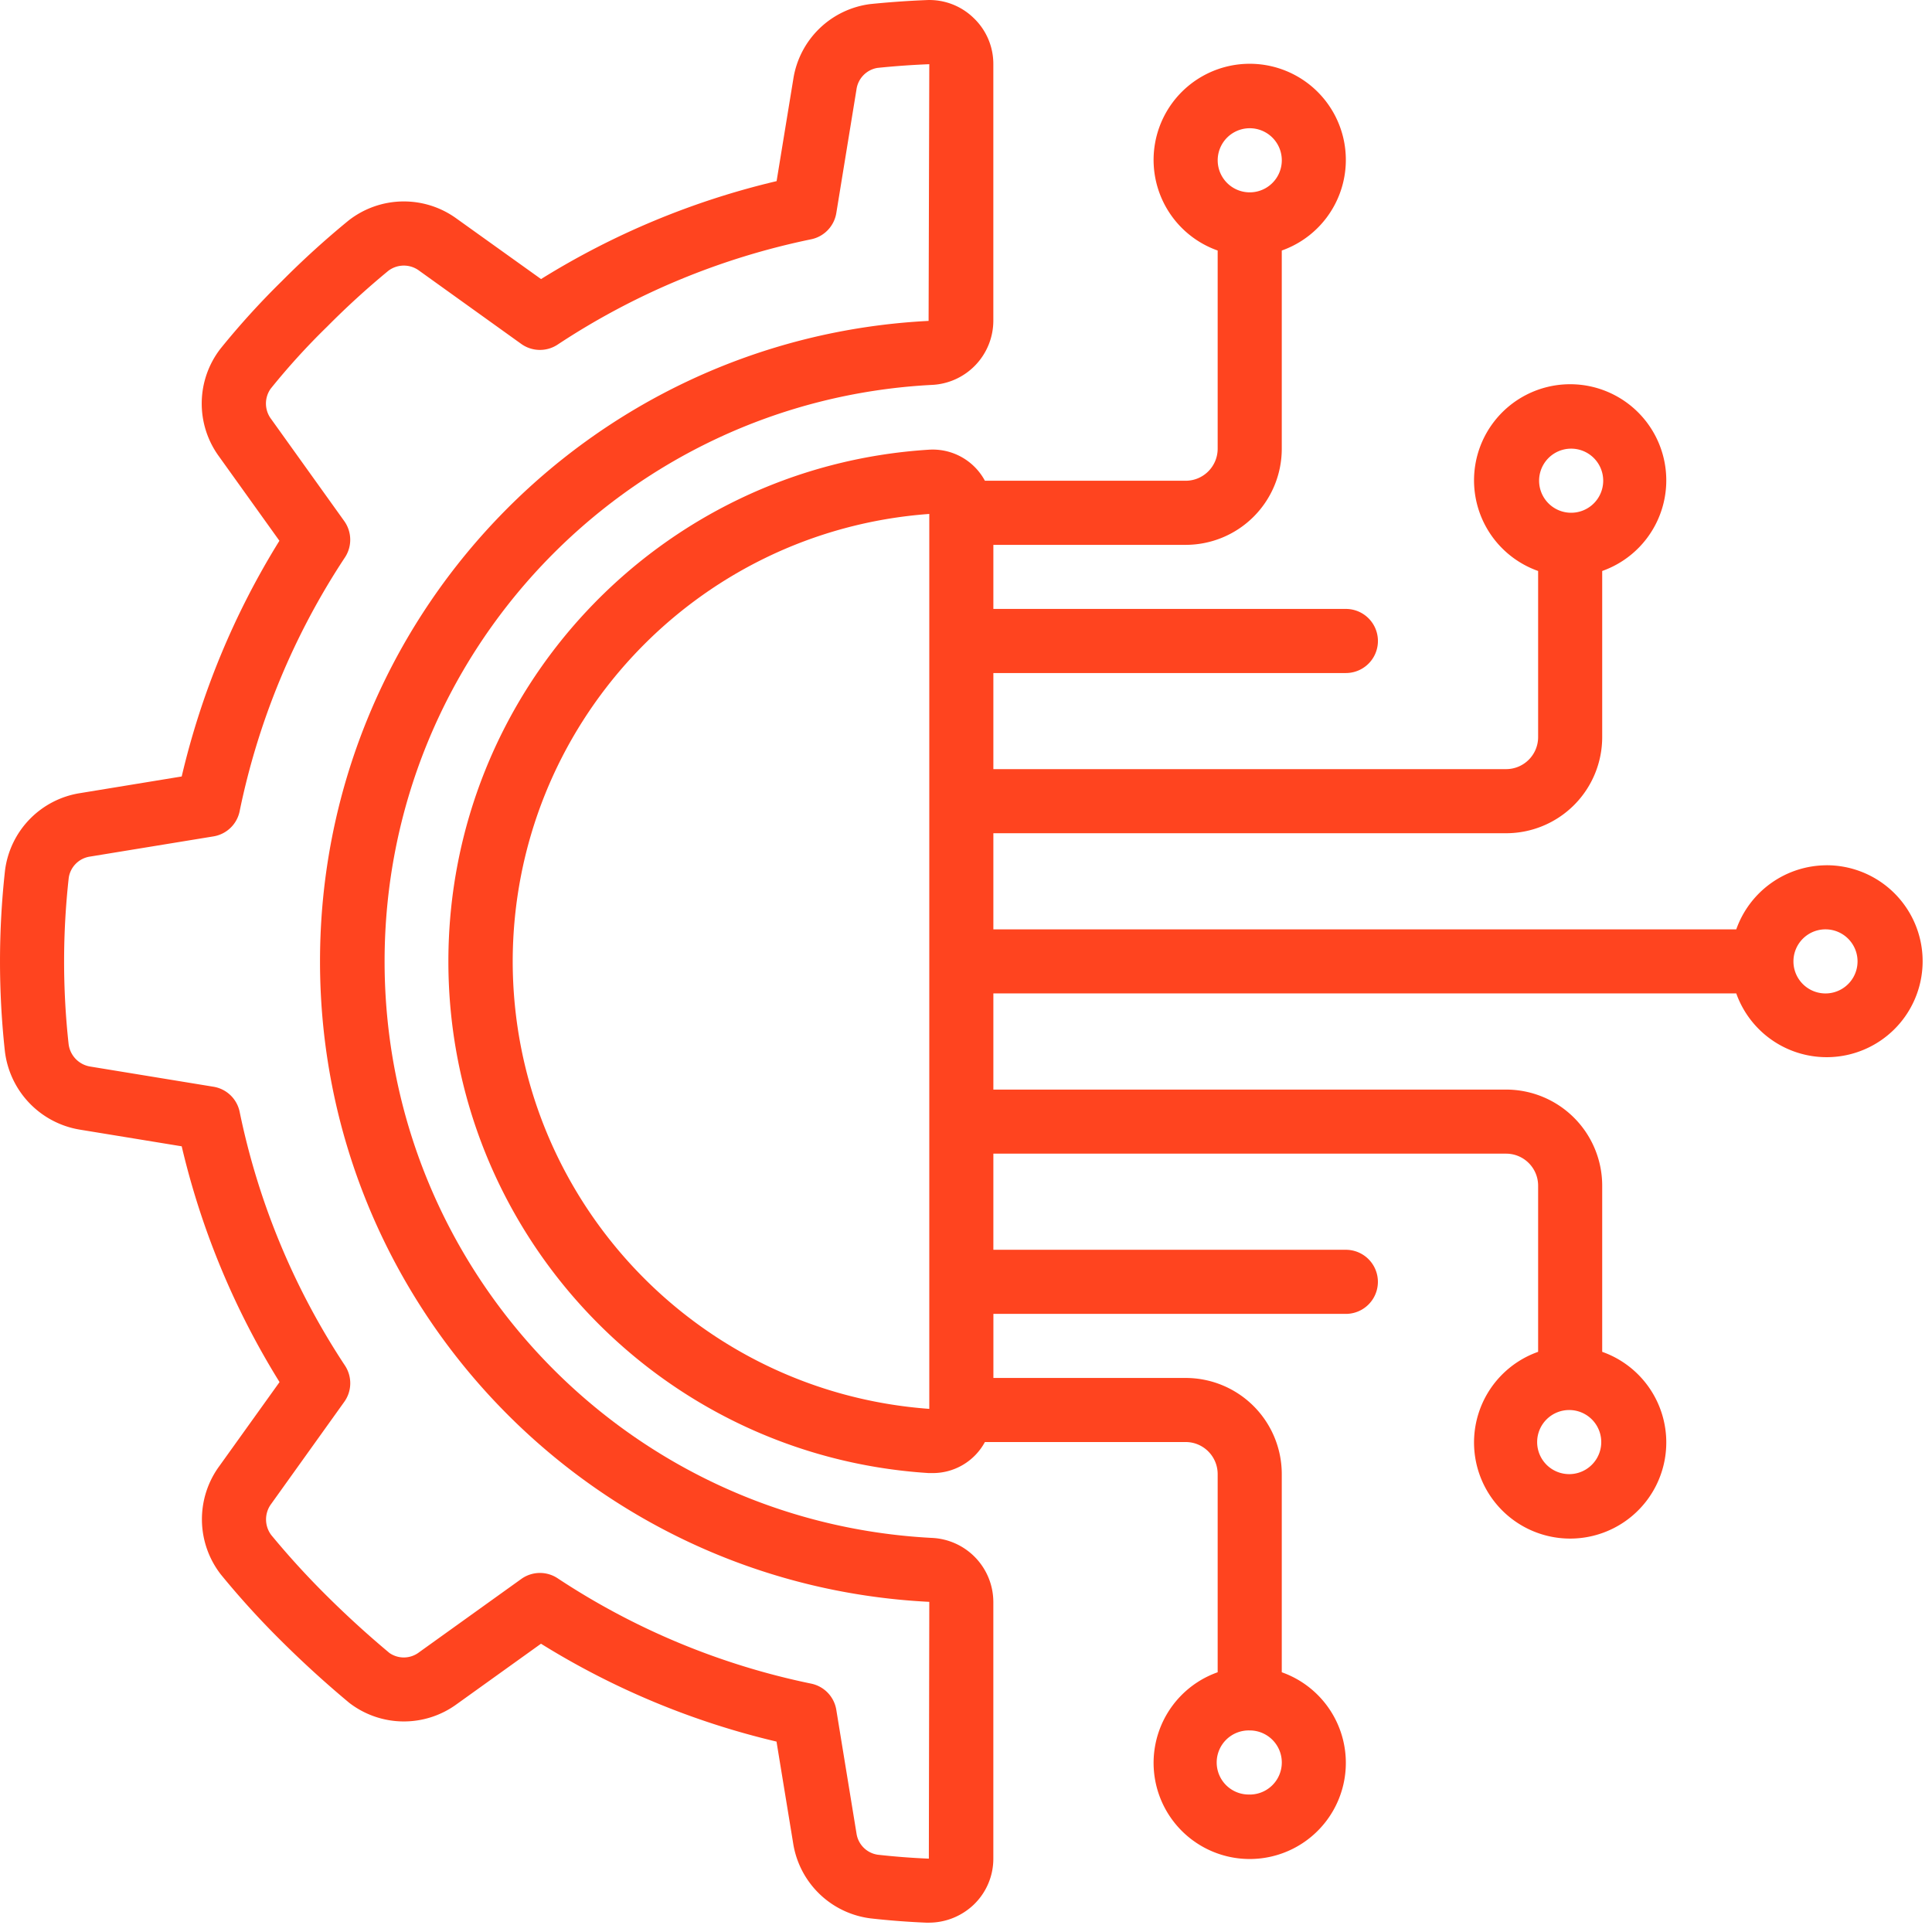 <svg xmlns="http://www.w3.org/2000/svg" width="61" height="61" fill="none"><g id="fi_4257483" clip-path="url('#clip0_1756_402')"><g id="Group"><g id="Page-1_17_"><g id="_x30_19---Technology-Engineering" fill="#FF441F"><path id="Shape_65_" d="M2.515 25.044a2.83 2.83 0 0 0-2.357 2.443 26.2 26.2 0 0 0-.006 5.685 2.85 2.85 0 0 0 2.365 2.494l3.22.527a24.9 24.9 0 0 0 3.089 7.444L6.93 46.283a2.84 2.84 0 0 0 .044 3.43 27 27 0 0 0 1.923 2.113 33 33 0 0 0 2.132 1.94 2.825 2.825 0 0 0 3.392.04l2.66-1.908a24.9 24.9 0 0 0 7.436 3.09l.528 3.224a2.83 2.83 0 0 0 2.443 2.358q.867.098 1.752.135h.087c.527 0 1.034-.203 1.416-.567.397-.38.621-.905.62-1.455v-8.108a2.03 2.03 0 0 0-1.944-2.018c-9.683-.506-17.276-8.505-17.276-18.202s7.593-17.696 17.277-18.202a2.033 2.033 0 0 0 1.943-2.023V2.026A2 2 0 0 0 30.743.57a2 2 0 0 0-1.497-.567 29 29 0 0 0-1.771.126 2.82 2.82 0 0 0-2.428 2.37l-.527 3.22a24.9 24.9 0 0 0-7.437 3.092l-2.66-1.904a2.83 2.83 0 0 0-3.416.054q-1.101.901-2.104 1.911a25 25 0 0 0-1.94 2.135 2.83 2.83 0 0 0-.049 3.404l1.908 2.663a24.9 24.9 0 0 0-3.085 7.442zm5.052.565a22.9 22.9 0 0 1 3.325-8.011c.23-.35.22-.806-.024-1.147L8.561 13.23a.81.81 0 0 1-.015-.957 22 22 0 0 1 1.781-1.958q.922-.931 1.933-1.764a.81.81 0 0 1 .981 0l3.217 2.308c.341.244.797.253 1.147.022a22.9 22.9 0 0 1 8.006-3.326c.41-.084.726-.414.794-.827l.636-3.897a.8.8 0 0 1 .662-.687 26 26 0 0 1 1.638-.117l-.022 8.105c-10.772.55-19.221 9.447-19.215 20.233.006 10.785 8.465 19.673 19.237 20.211l-.014 8.108a23 23 0 0 1-1.613-.124.794.794 0 0 1-.672-.676l-.637-3.898a1.01 1.01 0 0 0-.794-.828 22.9 22.9 0 0 1-8.006-3.327 1.01 1.01 0 0 0-1.147.023l-3.22 2.31a.795.795 0 0 1-.942.026 31 31 0 0 1-1.969-1.794 26 26 0 0 1-1.763-1.93.82.82 0 0 1 0-.984l2.305-3.22c.245-.34.253-.796.023-1.146a22.9 22.9 0 0 1-3.325-8.01 1.01 1.01 0 0 0-.827-.794l-3.895-.638a.82.82 0 0 1-.68-.72c-.19-1.74-.188-3.496.005-5.235a.795.795 0 0 1 .675-.674l3.894-.637a1.01 1.01 0 0 0 .828-.798"/><path id="Shape_64_" d="M57.67 27.32a3.035 3.035 0 0 0-2.85 2.023H31.364v-3.035h16.188a3.035 3.035 0 0 0 3.035-3.036v-5.244a3.035 3.035 0 1 0-2.023 0v5.244c0 .56-.453 1.012-1.012 1.012H31.364V21.25h11.13a1.012 1.012 0 0 0 0-2.024h-11.13v-2.023h6.07a3.035 3.035 0 0 0 3.036-3.035V7.91a3.035 3.035 0 1 0-2.024 0v6.257c0 .559-.453 1.012-1.011 1.012h-6.338a1.87 1.87 0 0 0-1.776-.98c-8.525.54-15.164 7.613-15.164 16.156S20.796 45.97 29.322 46.51h.118a1.87 1.87 0 0 0 1.657-.98h6.338c.558 0 1.011.454 1.011 1.013v6.256a3.035 3.035 0 1 0 2.024 0v-6.256a3.035 3.035 0 0 0-3.035-3.036h-6.07v-2.023h11.128a1.012 1.012 0 1 0 0-2.024H31.364v-3.035h16.188c.559 0 1.012.453 1.012 1.012v5.245a3.035 3.035 0 1 0 2.023 0v-5.245a3.035 3.035 0 0 0-3.035-3.035H31.364v-3.036H54.82a3.03 3.03 0 1 0 2.85-4.047m-8.095-13.153a1.012 1.012 0 1 1 0 2.023 1.012 1.012 0 0 1 0-2.023M39.459 4.049a1.012 1.012 0 1 1 0 2.024 1.012 1.012 0 0 1 0-2.024m0 52.61a1.012 1.012 0 1 1 0-2.023 1.012 1.012 0 0 1 0 2.024m10.118-10.117a1.012 1.012 0 1 1 0-2.023 1.012 1.012 0 0 1 0 2.023M16.188 30.355c.009-7.427 5.746-13.59 13.153-14.128v28.256c-7.407-.54-13.144-6.702-13.153-14.128m41.481 1.011a1.012 1.012 0 1 1 0-2.023 1.012 1.012 0 0 1 0 2.023"/></g></g></g></g><defs><clipPath id="clip0_1756_402"><path fill="#fff" d="M0 0h60.705v60.705H0z"/></clipPath></defs></svg>